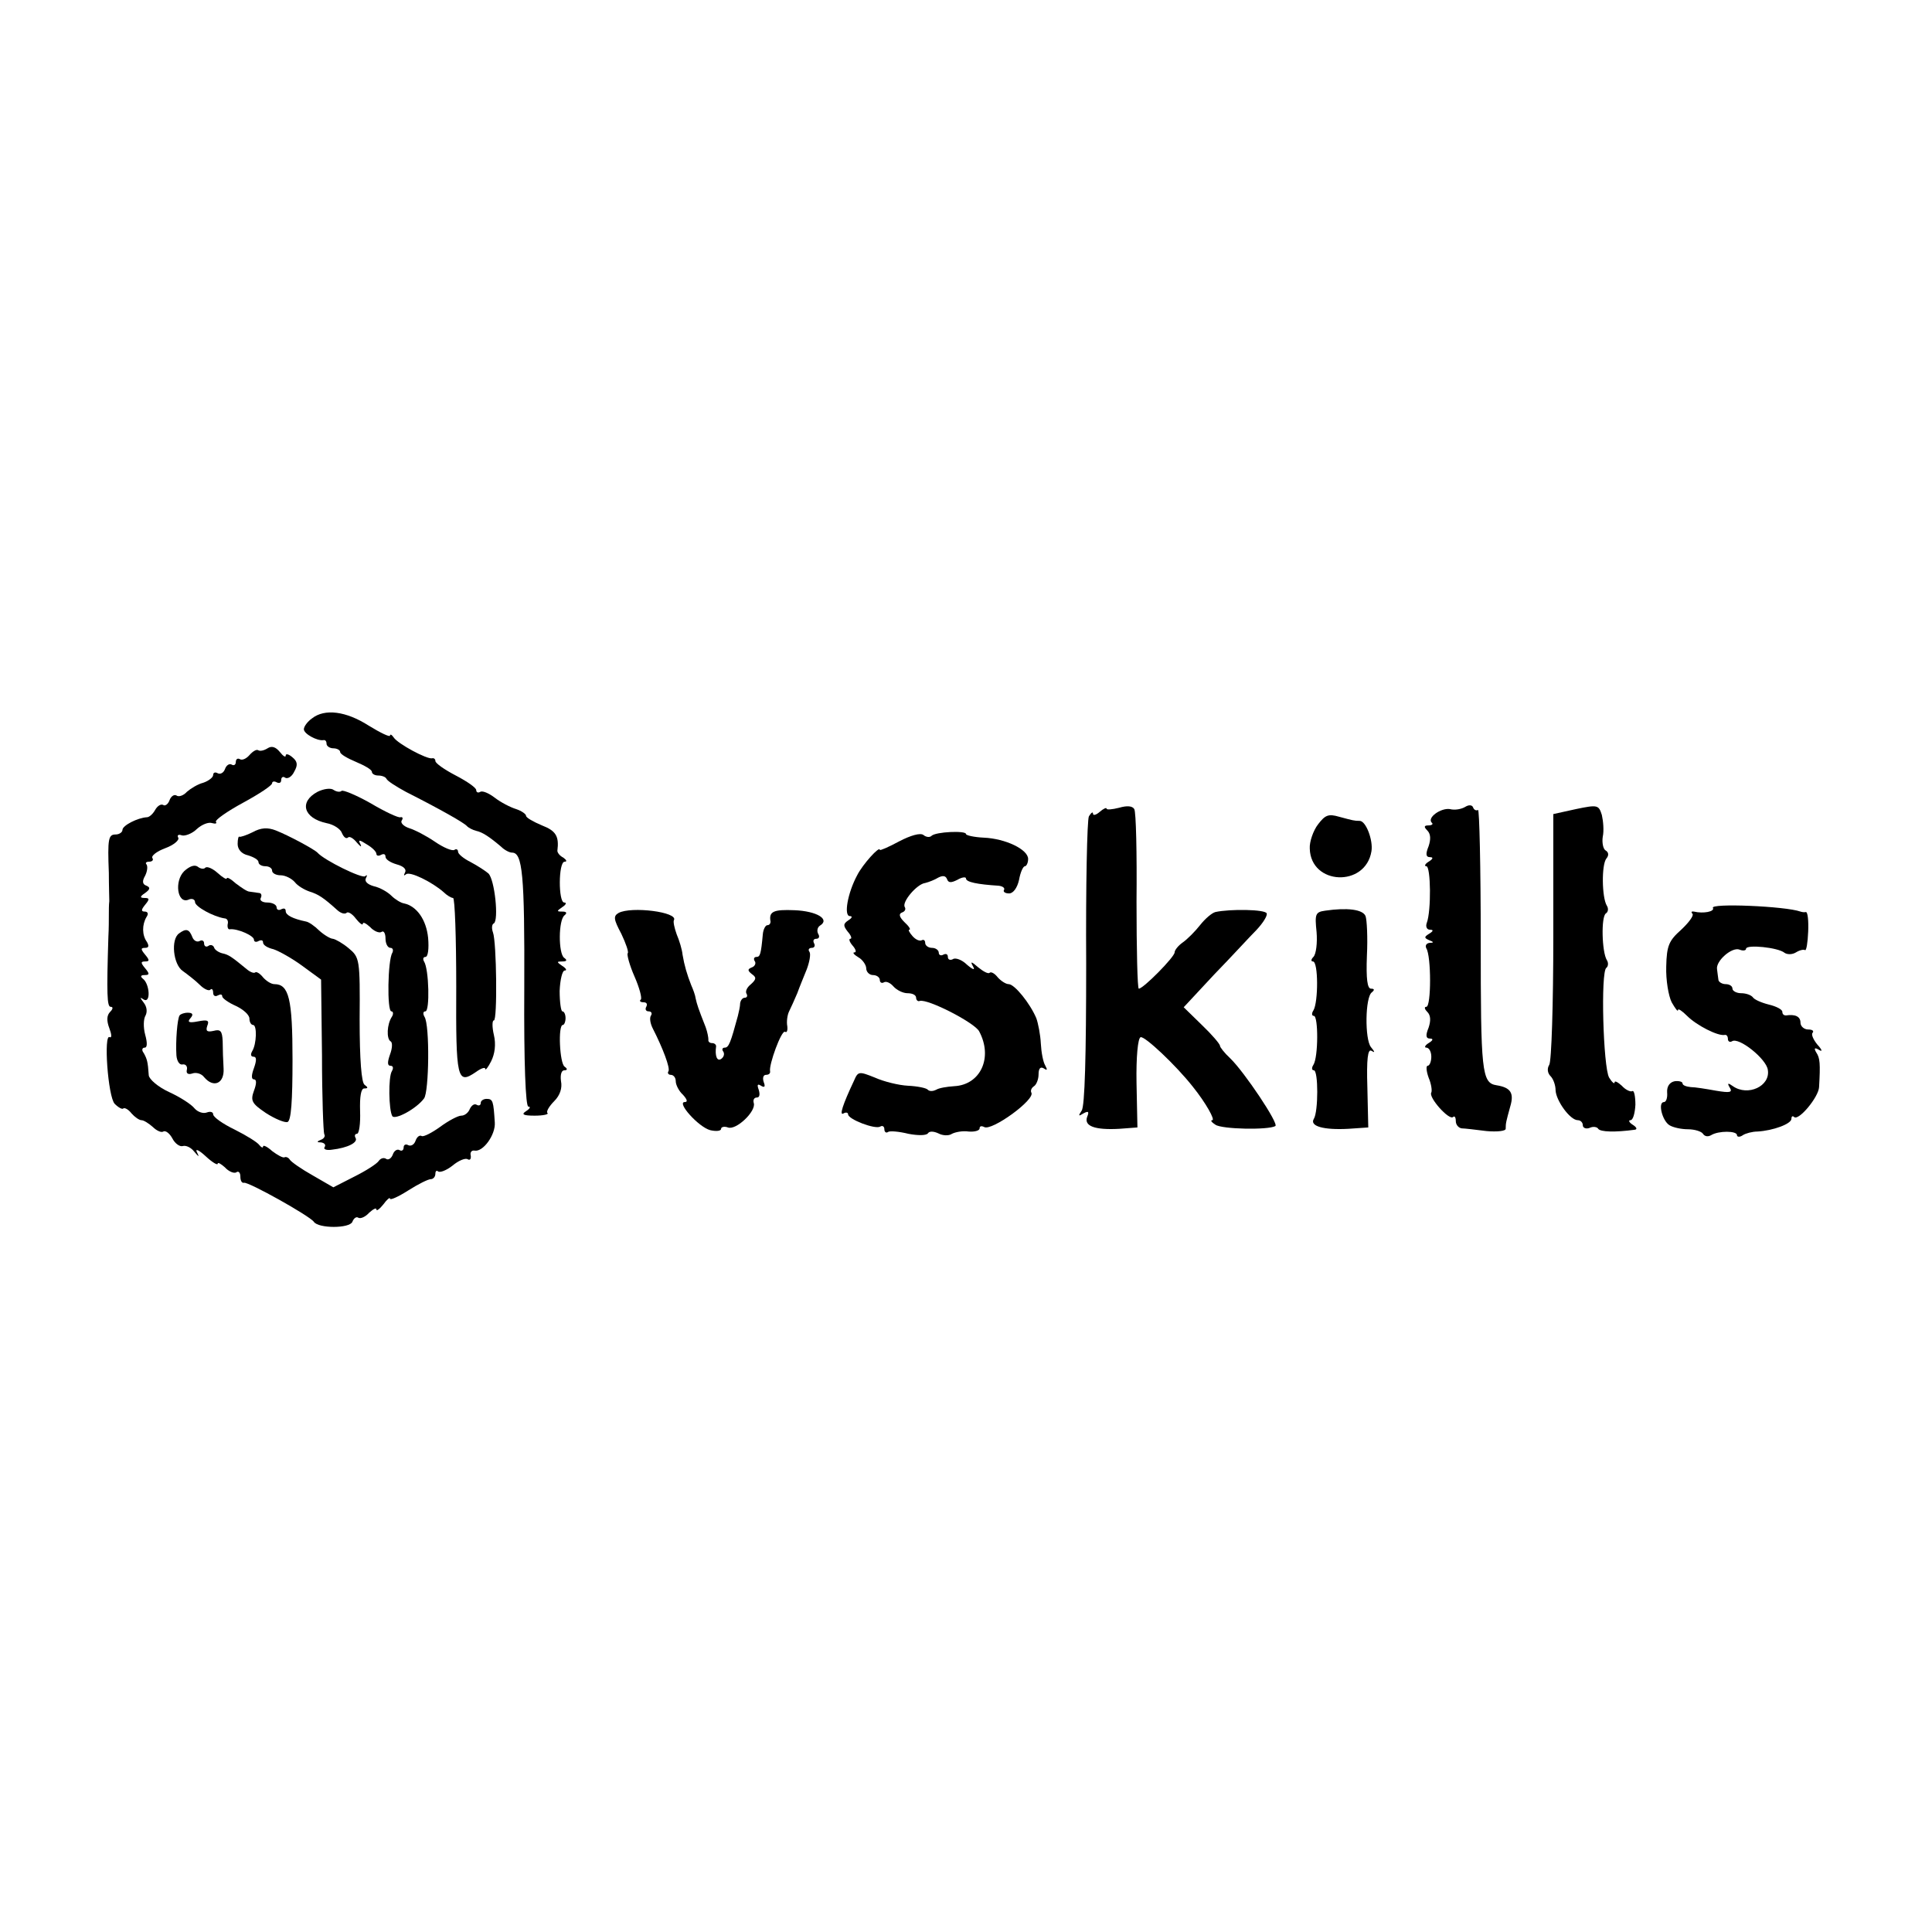 <?xml version="1.0" standalone="no"?>
<!DOCTYPE svg PUBLIC "-//W3C//DTD SVG 20010904//EN"
 "http://www.w3.org/TR/2001/REC-SVG-20010904/DTD/svg10.dtd">
<svg version="1.0" xmlns="http://www.w3.org/2000/svg"
 width="426pt" height="426pt" viewBox="0 0 426 426"
 preserveAspectRatio="xMidYMid meet">
<g transform="translate(0,426) scale(0.1,-0.1)"
fill="#000000" stroke="none">
<path d="M688 2676 c-10 -7 -18 -18 -18 -24 0 -10 29 -26 43 -24 4 1 7 -2 7
-8 0 -5 7 -10 15 -10 8 0 15 -4 15 -8 0 -5 16 -14 35 -22 19 -8 35 -17 35 -22
0 -4 6 -8 14 -8 8 0 16 -3 18 -7 2 -5 21 -17 43 -29 75 -38 130 -69 135 -76 3
-3 12 -8 20 -10 14 -3 29 -13 55 -35 7 -7 18 -13 24 -13 23 0 28 -47 27 -298
-1 -168 3 -262 9 -262 6 0 3 -5 -5 -10 -11 -7 -7 -10 19 -10 19 0 32 3 28 6
-3 3 4 15 15 26 13 13 18 29 15 44 -2 14 1 24 7 24 7 0 8 3 1 8 -11 7 -15 92
-4 92 3 0 6 7 6 15 0 8 -3 15 -7 15 -3 0 -6 20 -6 45 1 25 6 45 11 45 6 0 3 5
-5 10 -13 9 -13 10 0 10 10 0 11 3 4 8 -13 9 -13 84 1 94 6 5 4 8 -5 8 -13 0
-13 1 0 10 8 5 10 10 4 10 -13 0 -13 90 1 90 6 0 4 4 -3 9 -8 4 -13 11 -13 15
4 32 -3 44 -34 56 -19 8 -35 17 -35 21 0 4 -10 11 -22 15 -13 4 -34 15 -47 25
-13 10 -27 16 -32 13 -5 -3 -9 -1 -9 4 0 5 -20 19 -45 32 -25 13 -45 27 -45
32 0 4 -3 7 -7 6 -11 -3 -76 32 -85 46 -4 6 -8 8 -8 4 0 -4 -21 6 -47 22 -50
32 -97 38 -125 16z"/>
<path d="M590 2610 c-8 -5 -17 -7 -21 -4 -4 2 -12 -3 -19 -11 -7 -8 -16 -12
-21 -9 -5 3 -9 0 -9 -6 0 -6 -4 -9 -9 -6 -5 3 -12 -1 -15 -10 -3 -8 -10 -12
-16 -9 -5 3 -10 2 -10 -4 0 -5 -10 -13 -22 -17 -12 -3 -28 -13 -36 -20 -7 -8
-18 -12 -23 -8 -5 3 -12 -2 -15 -10 -3 -9 -10 -14 -14 -11 -5 3 -13 -2 -18
-11 -5 -9 -13 -16 -18 -16 -20 -1 -54 -18 -54 -28 0 -5 -7 -10 -15 -10 -16 0
-18 -9 -15 -85 0 -27 1 -56 1 -62 -1 -7 -1 -21 -1 -30 0 -10 0 -31 -1 -48 -4
-127 -3 -155 5 -155 6 0 5 -5 -1 -11 -8 -8 -8 -20 -2 -36 5 -13 6 -22 1 -20
-14 10 -4 -132 11 -147 8 -8 17 -13 19 -10 3 2 11 -2 18 -11 7 -8 17 -15 22
-15 5 0 16 -7 25 -15 8 -8 19 -13 23 -10 5 3 14 -4 20 -15 6 -12 17 -19 23
-17 7 2 18 -3 25 -12 11 -13 12 -13 6 -1 -4 8 5 4 19 -9 15 -14 27 -21 27 -17
0 4 7 0 16 -8 8 -9 20 -14 25 -11 5 4 9 -1 9 -9 0 -9 3 -15 8 -14 9 3 145 -73
154 -86 10 -15 79 -15 85 0 3 8 9 12 13 9 5 -3 16 2 24 11 9 8 16 12 16 7 0
-4 7 1 15 11 8 11 15 17 15 13 0 -4 18 4 40 18 22 14 44 25 50 25 5 0 10 5 10
12 0 6 3 8 6 5 4 -3 18 2 32 13 13 11 28 17 33 14 5 -3 8 0 7 8 -2 7 2 12 8
11 19 -4 47 35 45 62 -3 47 -4 52 -18 52 -7 0 -13 -4 -13 -9 0 -5 -4 -7 -9 -4
-5 3 -11 -1 -15 -9 -3 -8 -11 -15 -19 -15 -7 0 -28 -11 -47 -25 -18 -13 -36
-22 -40 -20 -5 3 -11 -2 -14 -11 -3 -8 -10 -12 -16 -9 -5 3 -10 1 -10 -5 0 -6
-4 -9 -9 -6 -5 3 -12 -1 -15 -10 -3 -8 -10 -13 -15 -9 -5 3 -12 1 -16 -5 -4
-6 -27 -21 -53 -34 l-47 -24 -45 26 c-25 14 -48 30 -51 35 -3 5 -9 7 -12 5 -4
-1 -15 5 -27 14 -11 10 -20 14 -20 10 0 -4 -4 -2 -8 3 -4 6 -28 21 -54 34 -27
13 -48 28 -48 34 0 5 -6 7 -14 4 -8 -3 -20 1 -27 9 -7 9 -32 25 -56 36 -24 11
-44 28 -45 37 -2 31 -4 36 -11 49 -5 6 -4 12 2 12 6 0 6 11 1 29 -4 15 -4 34
1 42 4 8 3 19 -4 28 -9 12 -9 13 0 7 16 -9 13 35 -2 46 -6 5 -5 8 4 8 11 0 11
3 1 15 -10 12 -10 15 0 15 10 0 10 3 0 15 -10 12 -10 15 0 15 8 0 9 4 4 13
-11 15 -11 38 -1 55 5 7 3 12 -4 12 -8 0 -8 4 1 15 10 12 10 15 -1 15 -11 0
-11 3 1 11 11 8 12 12 3 16 -9 3 -10 10 -3 22 5 10 6 21 3 25 -3 3 -1 6 6 6 7
0 10 4 7 8 -3 5 10 15 29 22 19 7 31 18 28 23 -3 5 0 8 8 5 7 -2 23 4 33 14
11 10 26 16 34 13 7 -2 11 -1 8 3 -2 4 25 23 60 42 35 19 64 38 64 43 0 4 5 5
10 2 6 -3 10 -1 10 5 0 6 4 9 9 5 6 -3 15 3 20 14 8 14 7 22 -4 31 -8 7 -15 9
-15 4 0 -5 -6 -1 -13 8 -9 11 -18 14 -27 8z"/>
<path d="M700 2514 c-41 -22 -31 -58 20 -69 16 -3 31 -13 34 -22 4 -9 9 -13
13 -10 3 4 12 -1 20 -11 8 -9 11 -11 8 -4 -6 11 -3 11 14 0 12 -7 21 -16 21
-21 0 -4 5 -5 10 -2 6 3 10 2 10 -4 0 -6 11 -13 25 -17 15 -4 22 -11 18 -18
-3 -6 -3 -8 2 -4 8 8 58 -17 83 -39 7 -7 17 -13 21 -13 4 0 7 -88 7 -195 -1
-205 2 -217 43 -189 11 8 21 12 21 7 0 -4 6 3 13 17 8 16 11 37 6 58 -4 17 -4
32 0 32 8 0 6 173 -2 194 -3 8 -3 18 2 20 11 7 2 96 -12 110 -7 6 -24 17 -39
25 -16 8 -28 18 -28 23 0 5 -4 7 -8 4 -5 -3 -24 5 -43 18 -19 13 -44 26 -57
30 -12 4 -20 12 -16 17 3 5 2 8 -3 7 -4 -2 -34 12 -66 31 -32 18 -61 30 -64
27 -3 -3 -11 -2 -17 2 -6 5 -22 3 -36 -4z"/>
<path d="M2468 2479 c-16 -4 -28 -5 -28 -2 0 3 -7 0 -15 -7 -8 -7 -15 -9 -15
-4 0 5 -4 2 -9 -6 -4 -8 -7 -154 -6 -325 0 -203 -3 -315 -10 -324 -8 -12 -7
-13 4 -6 11 6 13 4 8 -8 -7 -20 17 -29 71 -26 l40 3 -2 98 c-1 58 3 99 9 101
9 3 78 -62 115 -109 29 -36 50 -74 43 -74 -5 0 -1 -5 7 -10 14 -10 116 -12
132 -3 9 4 -68 119 -99 149 -13 12 -23 25 -23 28 0 4 -18 25 -40 46 l-40 39
67 72 c38 39 79 84 94 99 14 15 24 31 22 36 -3 9 -81 10 -113 3 -8 -2 -23 -15
-34 -29 -11 -14 -28 -31 -38 -38 -10 -7 -18 -17 -18 -22 0 -10 -69 -80 -79
-80 -3 0 -5 87 -5 192 1 106 -1 198 -5 204 -4 7 -16 8 -33 3z"/>
<path d="M3231 2481 c-8 -5 -23 -8 -34 -5 -20 3 -51 -19 -40 -30 4 -3 0 -6 -7
-6 -10 0 -11 -3 -3 -11 8 -8 8 -20 3 -35 -7 -17 -6 -24 3 -24 8 0 7 -4 -3 -10
-8 -5 -10 -10 -5 -10 10 0 11 -99 1 -125 -3 -8 0 -15 7 -15 8 0 8 -3 -2 -9
-11 -7 -11 -9 0 -14 11 -4 11 -6 1 -6 -7 -1 -10 -6 -7 -12 11 -17 11 -129 0
-129 -5 0 -4 -5 2 -11 8 -8 8 -20 3 -35 -7 -17 -6 -24 3 -24 8 0 7 -4 -3 -10
-8 -5 -10 -10 -5 -10 6 0 11 -9 11 -20 0 -11 -4 -20 -8 -20 -4 0 -3 -12 2 -26
6 -14 8 -29 6 -33 -7 -10 39 -62 48 -54 3 3 6 0 6 -9 0 -8 6 -15 13 -16 6 0
31 -3 55 -6 23 -2 42 0 42 5 0 13 1 16 10 49 9 30 1 42 -30 47 -33 5 -35 30
-35 321 0 160 -3 288 -6 286 -4 -2 -9 0 -11 6 -2 5 -9 6 -17 1z"/>
<path d="M3475 2476 l-50 -11 0 -270 c0 -149 -4 -276 -9 -283 -5 -8 -4 -18 3
-25 6 -6 11 -20 11 -31 1 -23 32 -66 49 -66 6 0 11 -5 11 -11 0 -6 7 -9 15 -6
8 4 17 2 19 -2 5 -7 37 -8 81 -2 6 1 3 6 -5 11 -8 5 -10 10 -5 10 6 0 10 16
11 34 0 19 -3 33 -7 30 -4 -2 -15 3 -23 12 -9 8 -16 12 -16 7 0 -4 -6 1 -12
11 -13 23 -19 234 -6 242 4 3 5 11 1 17 -11 18 -13 96 -2 103 5 3 6 11 2 17
-11 18 -12 90 -1 104 6 7 5 14 -2 18 -5 3 -8 17 -6 30 3 13 1 35 -2 48 -7 22
-9 23 -57 13z"/>
<path d="M2906 2442 c-10 -13 -19 -38 -18 -53 2 -81 123 -86 136 -6 4 24 -12
67 -26 67 -12 0 -15 1 -45 9 -24 7 -31 4 -47 -17z"/>
<path d="M557 2425 c-14 -7 -27 -11 -29 -10 -2 2 -4 -5 -4 -16 0 -12 9 -22 23
-25 13 -4 23 -10 23 -15 0 -5 7 -9 15 -9 8 0 15 -4 15 -10 0 -5 8 -10 19 -10
10 0 24 -7 31 -15 6 -8 21 -17 33 -21 19 -6 30 -13 61 -41 8 -7 16 -9 20 -6 3
4 13 -2 21 -13 8 -10 15 -15 15 -11 0 5 7 1 16 -7 8 -9 20 -14 25 -11 5 4 9
-3 9 -14 0 -12 5 -21 11 -21 5 0 7 -5 4 -11 -10 -16 -12 -129 -2 -129 4 0 5
-6 1 -12 -11 -17 -12 -48 -3 -54 5 -2 4 -16 -1 -29 -6 -17 -6 -25 1 -25 6 0 7
-5 3 -12 -8 -13 -7 -85 1 -99 6 -9 53 16 70 39 11 14 13 162 1 180 -4 7 -3 12
2 12 10 0 8 93 -3 110 -3 5 -2 10 3 10 6 0 8 19 6 42 -4 40 -25 70 -53 76 -7
1 -20 9 -28 17 -8 8 -25 18 -39 21 -14 4 -21 11 -17 18 3 6 3 8 -2 4 -6 -6
-90 35 -105 52 -8 8 -64 38 -92 49 -18 7 -33 6 -51 -4z"/>
<path d="M1983 2405 c-24 -13 -43 -21 -43 -19 0 10 -38 -32 -50 -56 -21 -39
-30 -90 -16 -90 6 0 5 -4 -3 -9 -12 -8 -12 -12 -2 -25 8 -9 10 -16 6 -16 -4 0
-2 -7 5 -15 7 -8 9 -15 4 -15 -5 0 -1 -5 9 -11 9 -5 17 -17 17 -24 0 -8 7 -15
15 -15 8 0 15 -5 15 -11 0 -5 4 -8 9 -5 5 3 14 -1 21 -9 7 -8 21 -15 31 -15
11 0 19 -4 19 -10 0 -5 4 -9 8 -7 18 5 121 -48 131 -67 31 -58 3 -118 -55
-121 -16 -1 -34 -4 -40 -8 -6 -3 -14 -4 -18 0 -3 4 -23 8 -44 9 -20 1 -53 9
-73 18 -35 14 -37 14 -46 -7 -25 -53 -33 -78 -23 -72 5 3 10 2 10 -2 0 -11 60
-34 71 -27 5 3 9 0 9 -6 0 -6 4 -9 8 -6 4 3 25 1 45 -4 21 -4 39 -4 43 1 3 5
12 5 23 0 9 -5 23 -6 30 -1 8 4 24 7 37 5 13 -1 24 2 24 7 0 5 4 6 10 3 16
-10 114 61 104 76 -2 4 0 10 6 14 5 3 10 15 10 26 0 13 4 18 12 13 7 -5 8 -3
3 6 -5 8 -9 30 -10 49 -1 20 -6 45 -10 56 -14 33 -48 75 -61 75 -6 0 -17 7
-24 15 -7 9 -15 13 -18 10 -3 -3 -14 3 -25 12 -15 13 -18 14 -12 3 6 -10 1 -9
-13 3 -11 11 -26 16 -31 12 -6 -3 -11 -1 -11 5 0 6 -4 8 -10 5 -5 -3 -10 -1
-10 4 0 6 -7 11 -15 11 -8 0 -15 5 -15 11 0 5 -3 8 -7 6 -5 -3 -14 1 -21 9 -7
8 -10 14 -7 14 4 0 -1 8 -11 17 -11 11 -13 18 -5 21 6 2 9 7 6 12 -7 11 27 51
45 53 8 2 21 7 29 12 10 5 16 4 19 -3 3 -9 9 -9 23 -2 10 6 19 7 19 3 0 -8 25
-13 72 -16 9 -1 14 -5 12 -9 -3 -4 2 -8 11 -8 9 0 18 12 22 30 3 17 9 30 13
30 3 0 7 7 7 16 0 21 -50 45 -98 47 -21 1 -39 5 -39 8 0 8 -67 5 -76 -4 -4 -4
-12 -3 -18 2 -7 5 -28 -1 -53 -14z"/>
<path d="M406 2339 c-22 -22 -15 -72 9 -63 8 4 15 1 15 -5 0 -10 40 -32 65
-36 6 0 9 -6 7 -13 -1 -7 1 -12 5 -11 16 2 53 -14 53 -23 0 -5 5 -6 10 -3 6 3
10 2 10 -3 0 -6 10 -12 23 -15 12 -4 41 -20 64 -37 l41 -30 2 -167 c0 -91 3
-170 5 -174 3 -4 -1 -10 -7 -12 -10 -4 -10 -6 0 -6 7 -1 11 -5 8 -10 -4 -5 4
-8 16 -6 35 4 58 16 52 26 -3 5 -1 9 3 9 5 0 8 23 7 50 -1 32 2 50 9 50 9 0 9
2 1 8 -7 4 -11 56 -11 144 1 133 0 137 -24 157 -13 11 -29 20 -35 21 -5 0 -19
8 -30 18 -10 10 -23 19 -29 20 -29 6 -45 14 -45 23 0 6 -4 7 -10 4 -5 -3 -10
-1 -10 4 0 6 -9 11 -21 11 -11 0 -17 5 -14 10 3 6 1 11 -4 11 -6 1 -15 2 -21
3 -5 0 -18 9 -30 18 -11 10 -20 15 -20 11 0 -3 -9 2 -20 12 -11 10 -23 15 -27
12 -3 -4 -11 -3 -17 2 -7 5 -18 1 -30 -10z"/>
<path d="M3777 2258 c4 -8 -21 -13 -42 -8 -5 1 -7 -1 -3 -5 3 -4 -8 -19 -25
-35 -27 -24 -32 -35 -33 -81 -1 -30 5 -65 12 -79 8 -14 14 -22 14 -17 0 4 9
-2 20 -13 21 -21 68 -45 83 -42 4 1 7 -3 7 -9 0 -5 4 -8 9 -5 15 10 76 -39 79
-63 6 -36 -44 -59 -77 -36 -11 8 -13 7 -7 -3 7 -11 0 -12 -30 -7 -22 4 -47 8
-56 8 -10 1 -18 4 -18 8 0 4 -8 6 -17 5 -11 -2 -18 -11 -17 -25 1 -11 -2 -21
-7 -21 -14 0 -4 -41 12 -51 8 -5 26 -9 41 -9 15 0 30 -5 33 -10 4 -6 11 -7 18
-3 16 10 57 10 57 0 0 -4 6 -5 13 0 6 4 21 8 32 8 35 2 75 17 75 28 0 6 3 7 6
4 10 -9 54 44 55 66 3 52 2 64 -6 76 -6 10 -4 12 6 6 8 -5 7 0 -4 12 -9 11
-14 23 -10 26 3 4 -1 7 -10 7 -9 0 -17 7 -17 15 0 14 -12 19 -32 16 -5 0 -8 3
-8 8 0 5 -13 12 -30 16 -16 4 -32 11 -35 16 -4 5 -15 9 -26 9 -10 0 -19 5 -19
10 0 6 -7 10 -15 10 -8 0 -16 5 -16 10 -1 6 -2 16 -3 23 -3 18 33 50 50 43 7
-3 14 -2 14 2 0 10 71 3 85 -9 6 -4 17 -4 25 1 8 5 17 7 20 5 3 -2 6 17 7 41
1 24 -1 43 -5 43 -4 -1 -9 0 -12 1 -33 12 -201 19 -193 8z"/>
<path d="M1364 2247 c-12 -7 -11 -14 6 -46 10 -21 17 -41 14 -43 -2 -3 4 -26
15 -51 11 -25 17 -48 14 -51 -4 -3 -1 -6 6 -6 7 0 9 -4 6 -10 -3 -5 -1 -10 5
-10 6 0 9 -4 5 -10 -3 -5 -1 -17 4 -27 23 -45 39 -88 35 -95 -3 -4 0 -8 5 -8
6 0 11 -6 11 -14 0 -8 7 -22 16 -30 9 -10 11 -16 4 -16 -19 0 30 -55 56 -62
13 -3 24 -2 24 3 0 4 7 6 15 3 18 -7 63 36 57 54 -2 7 1 12 7 12 6 0 7 7 4 17
-4 11 -3 14 5 9 8 -5 10 -2 6 8 -3 9 -1 16 5 16 6 0 10 3 9 8 -3 14 25 91 33
87 4 -3 6 3 5 12 -2 10 0 25 4 33 4 8 12 26 18 40 5 14 15 38 21 53 6 16 9 33
6 38 -4 5 -1 9 5 9 6 0 8 5 5 10 -3 6 -1 10 5 10 6 0 8 5 4 11 -3 6 -2 14 4
18 23 14 -7 32 -56 34 -47 2 -57 -3 -53 -25 0 -5 -3 -8 -7 -8 -4 0 -9 -9 -10
-20 -4 -44 -6 -50 -14 -50 -5 0 -7 -4 -4 -9 4 -5 0 -12 -6 -14 -10 -4 -10 -7
0 -15 10 -7 10 -11 -2 -22 -9 -7 -13 -16 -10 -21 3 -5 1 -9 -4 -9 -5 0 -9 -6
-10 -12 0 -7 -3 -20 -5 -28 -16 -59 -20 -70 -29 -70 -5 0 -7 -4 -3 -9 3 -5 1
-12 -5 -16 -9 -6 -14 7 -11 28 0 4 -4 7 -9 7 -5 0 -9 3 -8 8 0 4 -2 16 -6 27
-17 43 -19 50 -22 63 -1 8 -6 21 -10 30 -9 23 -15 43 -19 67 -1 11 -7 31 -13
45 -5 14 -8 28 -6 31 10 18 -94 31 -122 16z"/>
<path d="M2922 2252 c-22 -3 -23 -8 -19 -47 2 -24 -1 -49 -7 -55 -5 -5 -6 -10
-1 -10 12 0 12 -90 1 -108 -4 -6 -4 -12 1 -12 10 0 10 -91 -1 -108 -4 -6 -4
-12 1 -12 10 0 10 -91 0 -107 -10 -16 21 -25 76 -22 l44 3 -2 88 c-2 63 1 86
9 81 8 -5 8 -3 -1 8 -14 17 -13 111 2 121 6 5 6 8 -2 8 -8 0 -11 21 -9 73 2
39 0 79 -3 87 -6 15 -41 19 -89 12z"/>
<path d="M395 2202 c-19 -13 -13 -69 8 -83 11 -8 28 -21 38 -31 9 -9 20 -14
23 -10 3 3 6 0 6 -7 0 -7 5 -9 10 -6 6 3 10 3 10 -2 0 -4 14 -14 30 -21 17 -8
30 -20 30 -28 0 -8 4 -14 8 -14 9 0 8 -42 -2 -58 -4 -7 -3 -12 3 -12 7 0 7 -8
1 -25 -6 -16 -6 -25 0 -25 6 0 6 -9 0 -25 -8 -22 -5 -28 26 -49 20 -13 42 -22
48 -20 8 3 11 46 11 138 0 134 -8 166 -40 166 -7 0 -18 7 -25 15 -7 9 -15 13
-17 11 -3 -3 -12 1 -19 7 -34 28 -40 32 -54 35 -8 2 -17 8 -18 13 -2 5 -8 7
-13 3 -5 -3 -9 0 -9 6 0 6 -5 8 -10 5 -6 -3 -13 1 -16 9 -7 18 -14 19 -29 8z"/>
<path d="M396 2021 c-5 -7 -9 -57 -7 -88 1 -13 7 -22 14 -20 6 1 11 -4 9 -12
-2 -8 3 -11 12 -8 8 3 20 0 26 -8 21 -25 45 -14 43 19 -1 17 -2 44 -2 60 -1
23 -5 27 -20 23 -14 -3 -18 -1 -14 11 5 12 1 14 -20 10 -20 -4 -25 -2 -17 7 7
8 5 12 -6 12 -8 0 -16 -3 -18 -6z"/>
</g>
</svg>
